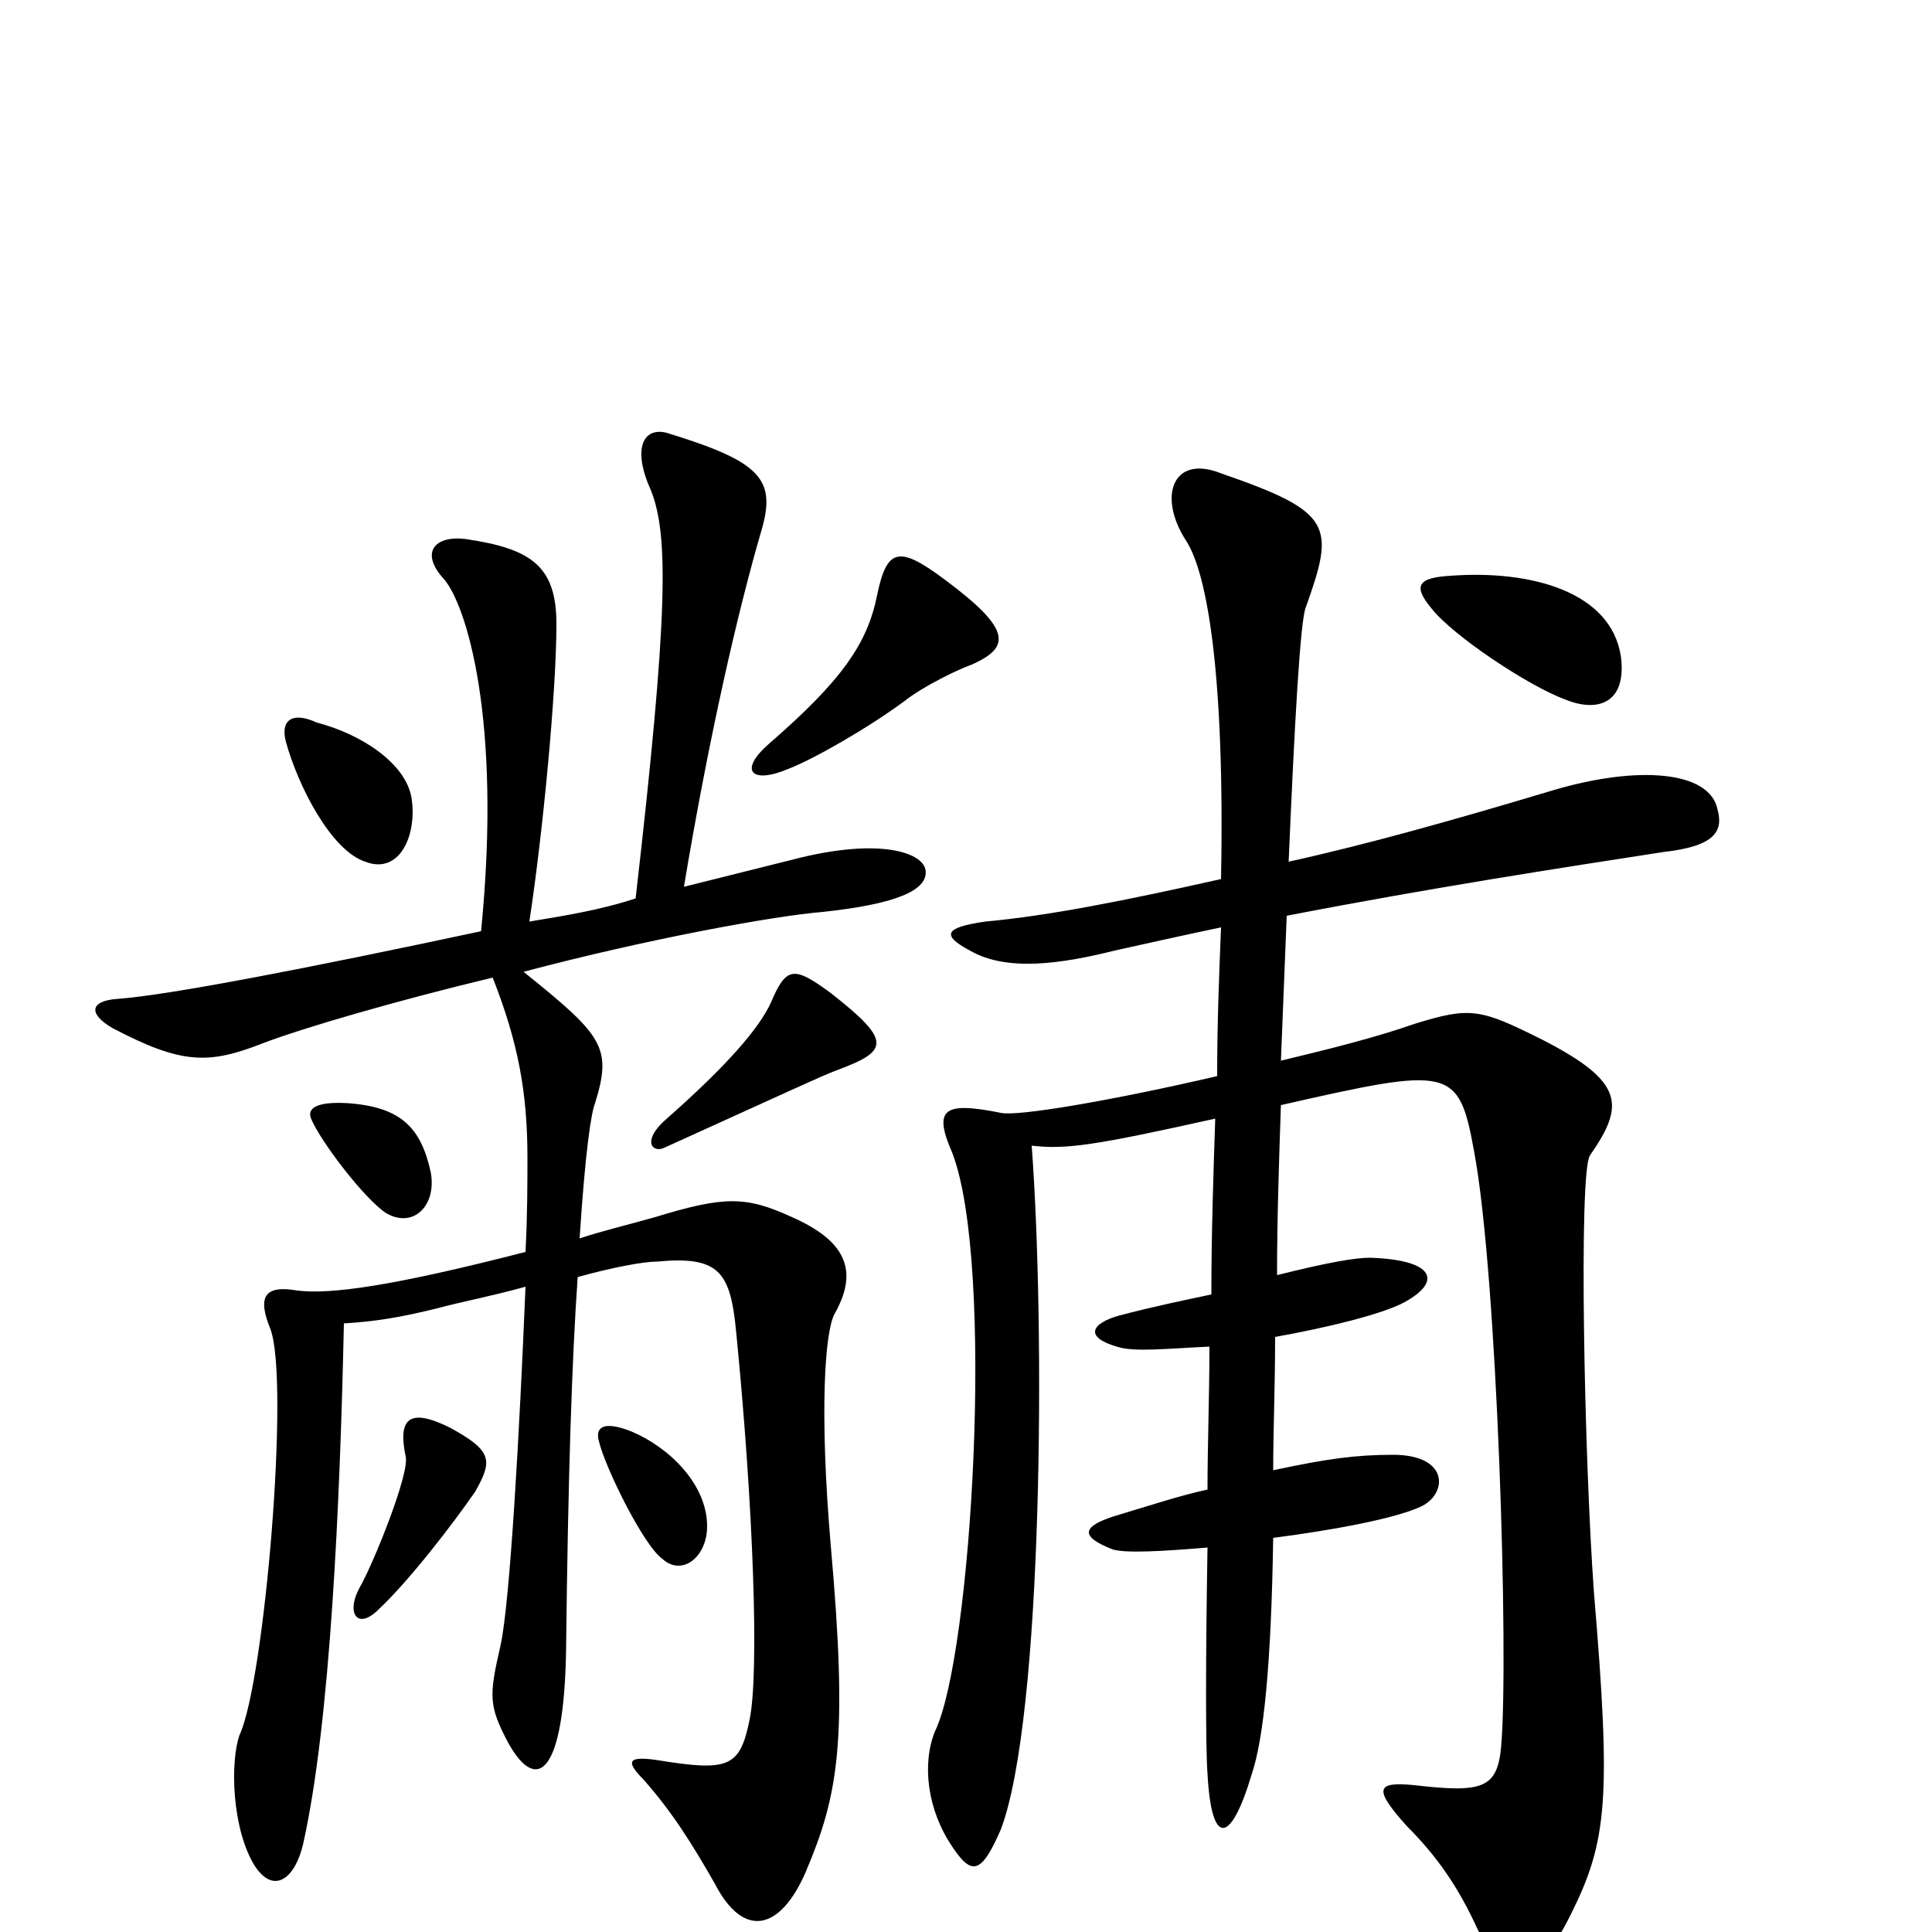 <svg xmlns="http://www.w3.org/2000/svg" viewBox="0 -1000 1000 1000">
	<path fill="#000000" d="M839 -660C834 -694 792 -705 751 -702C734 -701 731 -697 741 -685C752 -671 791 -645 810 -638C827 -631 842 -636 839 -660ZM503 -656C523 -665 524 -674 489 -700C465 -718 459 -716 454 -692C449 -667 436 -648 398 -615C382 -601 389 -594 408 -602C421 -607 449 -623 468 -637C478 -645 497 -654 503 -656ZM213 -587C210 -605 187 -620 164 -626C151 -632 145 -627 148 -616C154 -594 171 -560 189 -554C207 -547 216 -568 213 -587ZM433 -446C460 -456 462 -461 430 -486C411 -500 407 -500 399 -481C393 -468 377 -449 344 -420C332 -409 338 -403 344 -406C408 -435 425 -443 433 -446ZM223 -393C218 -416 208 -427 180 -429C163 -430 159 -426 161 -421C166 -409 189 -379 200 -372C214 -364 226 -376 223 -393ZM479 -550C477 -559 455 -566 414 -556C394 -551 374 -546 354 -541C367 -619 382 -684 394 -725C402 -752 394 -761 345 -776C333 -779 327 -768 337 -746C346 -723 346 -683 329 -535C311 -529 292 -526 274 -523C281 -569 288 -642 288 -677C288 -707 275 -716 241 -721C225 -723 217 -714 230 -700C241 -687 260 -629 249 -518C160 -499 88 -485 61 -483C46 -482 46 -475 58 -468C94 -449 108 -449 136 -460C157 -468 205 -482 255 -494C268 -461 273 -435 273 -401C273 -388 273 -371 272 -352C202 -334 171 -330 154 -332C137 -335 133 -329 140 -312C150 -285 137 -130 124 -102C119 -88 120 -53 132 -34C142 -19 153 -28 157 -46C171 -109 176 -222 178 -315C194 -316 207 -318 227 -323C238 -326 254 -329 272 -334C269 -261 264 -170 259 -148C253 -122 253 -117 263 -98C278 -71 292 -82 293 -146C294 -235 296 -296 299 -339C317 -344 333 -347 340 -347C372 -350 378 -342 381 -311C390 -220 393 -134 388 -110C383 -85 377 -83 340 -89C326 -91 323 -89 333 -79C348 -62 358 -46 370 -25C385 4 404 -1 417 -31C434 -71 439 -99 430 -200C424 -270 427 -311 432 -320C445 -343 437 -358 410 -370C386 -381 375 -381 339 -370C325 -366 312 -363 300 -359C303 -405 306 -424 308 -429C317 -458 312 -464 271 -497C335 -514 401 -526 426 -528C463 -532 481 -539 479 -550ZM889 -581C885 -601 848 -604 804 -591C754 -576 708 -563 667 -554C670 -624 673 -680 676 -686C691 -728 690 -735 632 -755C607 -765 599 -743 614 -720C625 -703 634 -650 632 -545C583 -534 543 -526 510 -523C489 -520 487 -516 502 -508C521 -497 549 -501 577 -508C595 -512 613 -516 632 -520C631 -495 630 -471 630 -443C574 -430 526 -422 518 -424C488 -430 483 -426 493 -403C515 -345 503 -143 484 -104C477 -87 480 -63 493 -44C503 -29 508 -30 518 -53C540 -111 541 -314 534 -407C552 -405 566 -407 629 -421C628 -391 627 -361 627 -330C613 -327 598 -324 579 -319C565 -315 561 -308 578 -303C587 -300 604 -302 626 -303C626 -278 625 -252 625 -229C611 -226 596 -221 576 -215C561 -210 558 -205 576 -198C583 -196 601 -197 625 -199C624 -140 624 -95 625 -82C627 -44 637 -45 648 -82C654 -100 658 -138 659 -204C690 -208 722 -214 735 -220C749 -226 751 -247 721 -247C702 -247 687 -245 659 -239C659 -259 660 -283 660 -308C688 -313 716 -320 727 -326C747 -337 742 -348 709 -349C702 -349 689 -347 661 -340C661 -369 662 -399 663 -428C751 -448 755 -448 763 -404C775 -340 781 -143 777 -96C775 -74 767 -72 732 -76C712 -78 711 -74 728 -55C744 -39 755 -23 765 -1C780 27 793 31 813 -9C832 -47 834 -69 825 -176C820 -245 817 -394 823 -402C841 -428 841 -440 798 -462C766 -478 761 -479 732 -470C712 -463 688 -457 663 -451C664 -477 665 -502 666 -526C738 -540 809 -551 861 -559C888 -562 892 -570 889 -581ZM366 -210C366 -232 346 -251 327 -259C312 -265 308 -261 310 -254C313 -241 333 -200 343 -193C353 -184 366 -194 366 -210ZM246 -228C255 -244 255 -249 233 -261C211 -272 206 -265 210 -246C212 -237 193 -190 186 -178C179 -165 185 -156 196 -167C212 -182 235 -212 246 -228Z"/>
</svg>